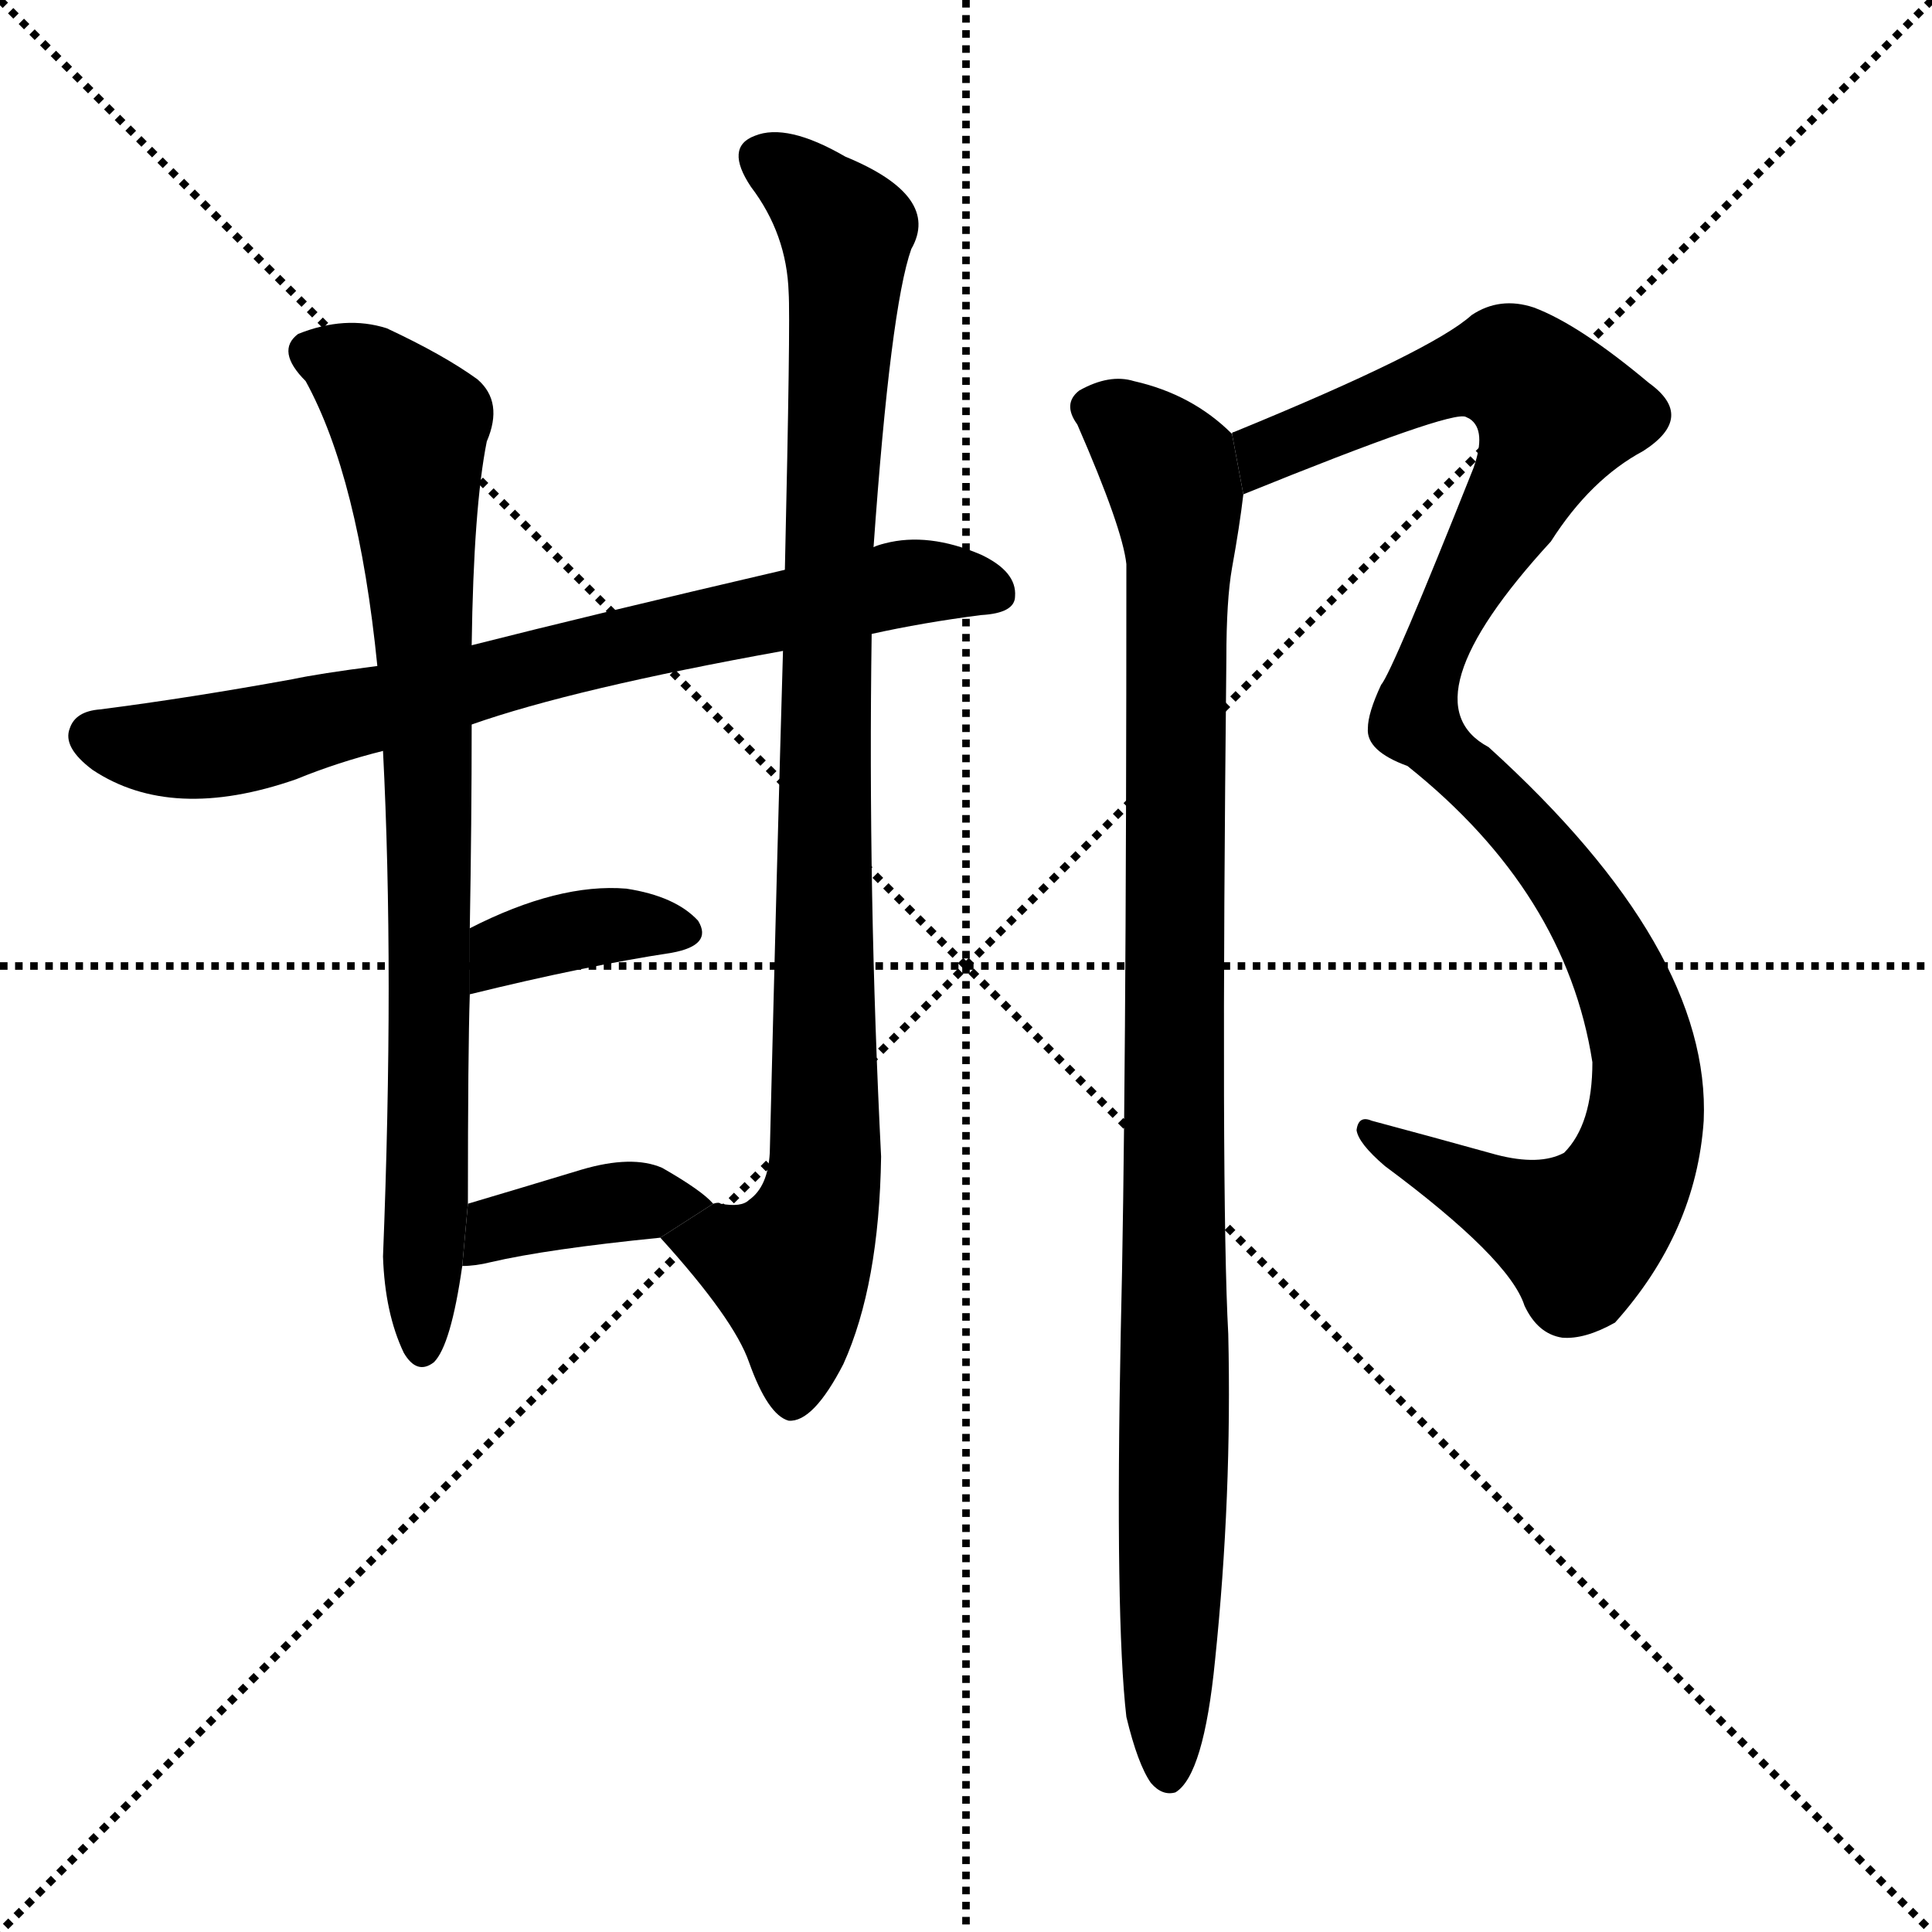 <svg version="1.1" viewBox="0 0 1024 1024" xmlns="http://www.w3.org/2000/svg">
  <g stroke="black" stroke-dasharray="1,1" stroke-width="1" transform="scale(4, 4)">
    <line x1="0" y1="0" x2="256" y2="256"></line>
    <line x1="256" y1="0" x2="0" y2="256"></line>
    <line x1="128" y1="0" x2="128" y2="256"></line>
    <line x1="0" y1="128" x2="256" y2="128"></line>
  </g>
  <g transform="scale(1, -1) translate(0, -900)">
    <style type="text/css">
      
        @keyframes keyframes0 {
          from {
            stroke: blue;
            stroke-dashoffset: 743;
            stroke-width: 128;
          }
          71% {
            animation-timing-function: step-end;
            stroke: blue;
            stroke-dashoffset: 0;
            stroke-width: 128;
          }
          to {
            stroke: black;
            stroke-width: 1024;
          }
        }
        #make-me-a-hanzi-animation-0 {
          animation: keyframes0 0.855s both;
          animation-delay: 0s;
          animation-timing-function: linear;
        }
      
        @keyframes keyframes1 {
          from {
            stroke: blue;
            stroke-dashoffset: 808;
            stroke-width: 128;
          }
          72% {
            animation-timing-function: step-end;
            stroke: blue;
            stroke-dashoffset: 0;
            stroke-width: 128;
          }
          to {
            stroke: black;
            stroke-width: 1024;
          }
        }
        #make-me-a-hanzi-animation-1 {
          animation: keyframes1 0.908s both;
          animation-delay: 0.855s;
          animation-timing-function: linear;
        }
      
        @keyframes keyframes2 {
          from {
            stroke: blue;
            stroke-dashoffset: 936;
            stroke-width: 128;
          }
          75% {
            animation-timing-function: step-end;
            stroke: blue;
            stroke-dashoffset: 0;
            stroke-width: 128;
          }
          to {
            stroke: black;
            stroke-width: 1024;
          }
        }
        #make-me-a-hanzi-animation-2 {
          animation: keyframes2 1.012s both;
          animation-delay: 1.762s;
          animation-timing-function: linear;
        }
      
        @keyframes keyframes3 {
          from {
            stroke: blue;
            stroke-dashoffset: 371;
            stroke-width: 128;
          }
          55% {
            animation-timing-function: step-end;
            stroke: blue;
            stroke-dashoffset: 0;
            stroke-width: 128;
          }
          to {
            stroke: black;
            stroke-width: 1024;
          }
        }
        #make-me-a-hanzi-animation-3 {
          animation: keyframes3 0.552s both;
          animation-delay: 2.774s;
          animation-timing-function: linear;
        }
      
        @keyframes keyframes4 {
          from {
            stroke: blue;
            stroke-dashoffset: 384;
            stroke-width: 128;
          }
          56% {
            animation-timing-function: step-end;
            stroke: blue;
            stroke-dashoffset: 0;
            stroke-width: 128;
          }
          to {
            stroke: black;
            stroke-width: 1024;
          }
        }
        #make-me-a-hanzi-animation-4 {
          animation: keyframes4 0.562s both;
          animation-delay: 3.326s;
          animation-timing-function: linear;
        }
      
        @keyframes keyframes5 {
          from {
            stroke: blue;
            stroke-dashoffset: 1069;
            stroke-width: 128;
          }
          78% {
            animation-timing-function: step-end;
            stroke: blue;
            stroke-dashoffset: 0;
            stroke-width: 128;
          }
          to {
            stroke: black;
            stroke-width: 1024;
          }
        }
        #make-me-a-hanzi-animation-5 {
          animation: keyframes5 1.12s both;
          animation-delay: 3.888s;
          animation-timing-function: linear;
        }
      
        @keyframes keyframes6 {
          from {
            stroke: blue;
            stroke-dashoffset: 1001;
            stroke-width: 128;
          }
          77% {
            animation-timing-function: step-end;
            stroke: blue;
            stroke-dashoffset: 0;
            stroke-width: 128;
          }
          to {
            stroke: black;
            stroke-width: 1024;
          }
        }
        #make-me-a-hanzi-animation-6 {
          animation: keyframes6 1.065s both;
          animation-delay: 5.008s;
          animation-timing-function: linear;
        }
      
    </style>
    
      <path d="M 462 564 Q 489 570 520 574 Q 538 575 538 584 Q 539 597 520 606 Q 492 618 469 612 Q 465 611 463 610 L 416 598 Q 313 574 250 558 L 200 547 Q 169 543 155 540 Q 100 530 53 524 Q 40 523 37 514 Q 33 504 49 492 Q 91 464 157 487 Q 179 496 203 502 L 250 516 Q 304 535 415 555 L 462 564 Z" fill="black"></path>
    
      <path d="M 250 558 Q 251 631 258 666 Q 267 687 253 699 Q 235 712 205 726 Q 183 733 158 723 Q 146 714 162 698 Q 190 647 200 547 L 203 502 Q 209 385 203 234 Q 204 204 214 183 Q 221 171 230 178 Q 239 187 245 229 L 248 262 Q 248 343 249 373 L 249 408 Q 250 465 250 516 L 250 558 Z" fill="black"></path>
    
      <path d="M 350 244 Q 389 201 397 178 Q 407 150 418 147 Q 431 146 447 177 Q 466 219 467 287 Q 460 426 462 564 L 463 610 Q 472 737 483 768 Q 499 796 448 817 Q 417 835 400 828 Q 384 822 398 801 Q 417 776 418 745 Q 419 730 416 598 L 415 555 Q 412 452 408 289 Q 407 271 397 264 Q 393 260 382 262 Q 381 263 378 262 L 350 244 Z" fill="black"></path>
    
      <path d="M 249 373 Q 310 388 356 395 Q 378 399 370 412 Q 358 425 332 429 Q 296 432 249 408 L 249 373 Z" fill="black"></path>
    
      <path d="M 245 229 Q 252 229 260 231 Q 290 238 350 244 L 378 262 Q 372 269 351 281 Q 335 288 308 280 Q 275 270 248 262 L 245 229 Z" fill="black"></path>
    
      <path d="M 659 638 Q 770 683 777 679 L 779 678 Q 788 672 781 652 Q 738 544 732 537 Q 725 522 725 514 Q 724 502 746 494 Q 830 427 844 337 Q 844 304 829 289 Q 816 282 793 288 Q 757 298 727 306 Q 720 309 719 301 Q 720 294 734 282 Q 800 233 808 208 Q 815 193 828 191 Q 840 190 856 199 Q 899 247 903 306 Q 907 397 789 504 Q 744 528 822 613 Q 843 646 871 661 Q 899 679 874 697 Q 837 728 813 737 Q 795 743 780 733 Q 759 714 654 671 Q 653 671 653 670 L 659 638 Z" fill="black"></path>
    
      <path d="M 597 -10 Q 603 -35 610 -45 Q 616 -52 623 -50 Q 638 -41 644 20 Q 653 107 651 193 Q 647 266 650 551 Q 650 582 653 599 Q 657 621 659 638 L 653 670 Q 632 691 601 698 Q 588 702 572 693 Q 563 686 571 675 Q 595 620 597 601 Q 597 315 594 193 Q 591 42 597 -10 Z" fill="black"></path>
    
    
      <clipPath id="make-me-a-hanzi-clip-0">
        <path d="M 462 564 Q 489 570 520 574 Q 538 575 538 584 Q 539 597 520 606 Q 492 618 469 612 Q 465 611 463 610 L 416 598 Q 313 574 250 558 L 200 547 Q 169 543 155 540 Q 100 530 53 524 Q 40 523 37 514 Q 33 504 49 492 Q 91 464 157 487 Q 179 496 203 502 L 250 516 Q 304 535 415 555 L 462 564 Z"></path>
      </clipPath>
      <path clip-path="url(#make-me-a-hanzi-clip-0)" d="M 49 510 L 111 504 L 473 590 L 526 587" fill="none" id="make-me-a-hanzi-animation-0" stroke-dasharray="615 1230" stroke-linecap="round"></path>
    
      <clipPath id="make-me-a-hanzi-clip-1">
        <path d="M 250 558 Q 251 631 258 666 Q 267 687 253 699 Q 235 712 205 726 Q 183 733 158 723 Q 146 714 162 698 Q 190 647 200 547 L 203 502 Q 209 385 203 234 Q 204 204 214 183 Q 221 171 230 178 Q 239 187 245 229 L 248 262 Q 248 343 249 373 L 249 408 Q 250 465 250 516 L 250 558 Z"></path>
      </clipPath>
      <path clip-path="url(#make-me-a-hanzi-clip-1)" d="M 168 712 L 193 701 L 218 667 L 228 464 L 224 185" fill="none" id="make-me-a-hanzi-animation-1" stroke-dasharray="680 1360" stroke-linecap="round"></path>
    
      <clipPath id="make-me-a-hanzi-clip-2">
        <path d="M 350 244 Q 389 201 397 178 Q 407 150 418 147 Q 431 146 447 177 Q 466 219 467 287 Q 460 426 462 564 L 463 610 Q 472 737 483 768 Q 499 796 448 817 Q 417 835 400 828 Q 384 822 398 801 Q 417 776 418 745 Q 419 730 416 598 L 415 555 Q 412 452 408 289 Q 407 271 397 264 Q 393 260 382 262 Q 381 263 378 262 L 350 244 Z"></path>
      </clipPath>
      <path clip-path="url(#make-me-a-hanzi-clip-2)" d="M 406 814 L 444 784 L 449 764 L 438 610 L 438 293 L 435 262 L 419 224 L 420 157" fill="none" id="make-me-a-hanzi-animation-2" stroke-dasharray="808 1616" stroke-linecap="round"></path>
    
      <clipPath id="make-me-a-hanzi-clip-3">
        <path d="M 249 373 Q 310 388 356 395 Q 378 399 370 412 Q 358 425 332 429 Q 296 432 249 408 L 249 373 Z"></path>
      </clipPath>
      <path clip-path="url(#make-me-a-hanzi-clip-3)" d="M 257 379 L 262 391 L 279 401 L 336 411 L 360 406" fill="none" id="make-me-a-hanzi-animation-3" stroke-dasharray="243 486" stroke-linecap="round"></path>
    
      <clipPath id="make-me-a-hanzi-clip-4">
        <path d="M 245 229 Q 252 229 260 231 Q 290 238 350 244 L 378 262 Q 372 269 351 281 Q 335 288 308 280 Q 275 270 248 262 L 245 229 Z"></path>
      </clipPath>
      <path clip-path="url(#make-me-a-hanzi-clip-4)" d="M 252 234 L 274 252 L 332 263 L 372 261" fill="none" id="make-me-a-hanzi-animation-4" stroke-dasharray="256 512" stroke-linecap="round"></path>
    
      <clipPath id="make-me-a-hanzi-clip-5">
        <path d="M 659 638 Q 770 683 777 679 L 779 678 Q 788 672 781 652 Q 738 544 732 537 Q 725 522 725 514 Q 724 502 746 494 Q 830 427 844 337 Q 844 304 829 289 Q 816 282 793 288 Q 757 298 727 306 Q 720 309 719 301 Q 720 294 734 282 Q 800 233 808 208 Q 815 193 828 191 Q 840 190 856 199 Q 899 247 903 306 Q 907 397 789 504 Q 744 528 822 613 Q 843 646 871 661 Q 899 679 874 697 Q 837 728 813 737 Q 795 743 780 733 Q 759 714 654 671 Q 653 671 653 670 L 659 638 Z"></path>
      </clipPath>
      <path clip-path="url(#make-me-a-hanzi-clip-5)" d="M 658 666 L 673 662 L 791 705 L 804 703 L 825 681 L 796 618 L 766 571 L 750 518 L 812 457 L 856 389 L 872 343 L 868 290 L 853 260 L 837 246 L 726 299" fill="none" id="make-me-a-hanzi-animation-5" stroke-dasharray="941 1882" stroke-linecap="round"></path>
    
      <clipPath id="make-me-a-hanzi-clip-6">
        <path d="M 597 -10 Q 603 -35 610 -45 Q 616 -52 623 -50 Q 638 -41 644 20 Q 653 107 651 193 Q 647 266 650 551 Q 650 582 653 599 Q 657 621 659 638 L 653 670 Q 632 691 601 698 Q 588 702 572 693 Q 563 686 571 675 Q 595 620 597 601 Q 597 315 594 193 Q 591 42 597 -10 Z"></path>
      </clipPath>
      <path clip-path="url(#make-me-a-hanzi-clip-6)" d="M 579 684 L 620 651 L 625 624 L 619 -41" fill="none" id="make-me-a-hanzi-animation-6" stroke-dasharray="873 1746" stroke-linecap="round"></path>
    
  </g>
</svg>
